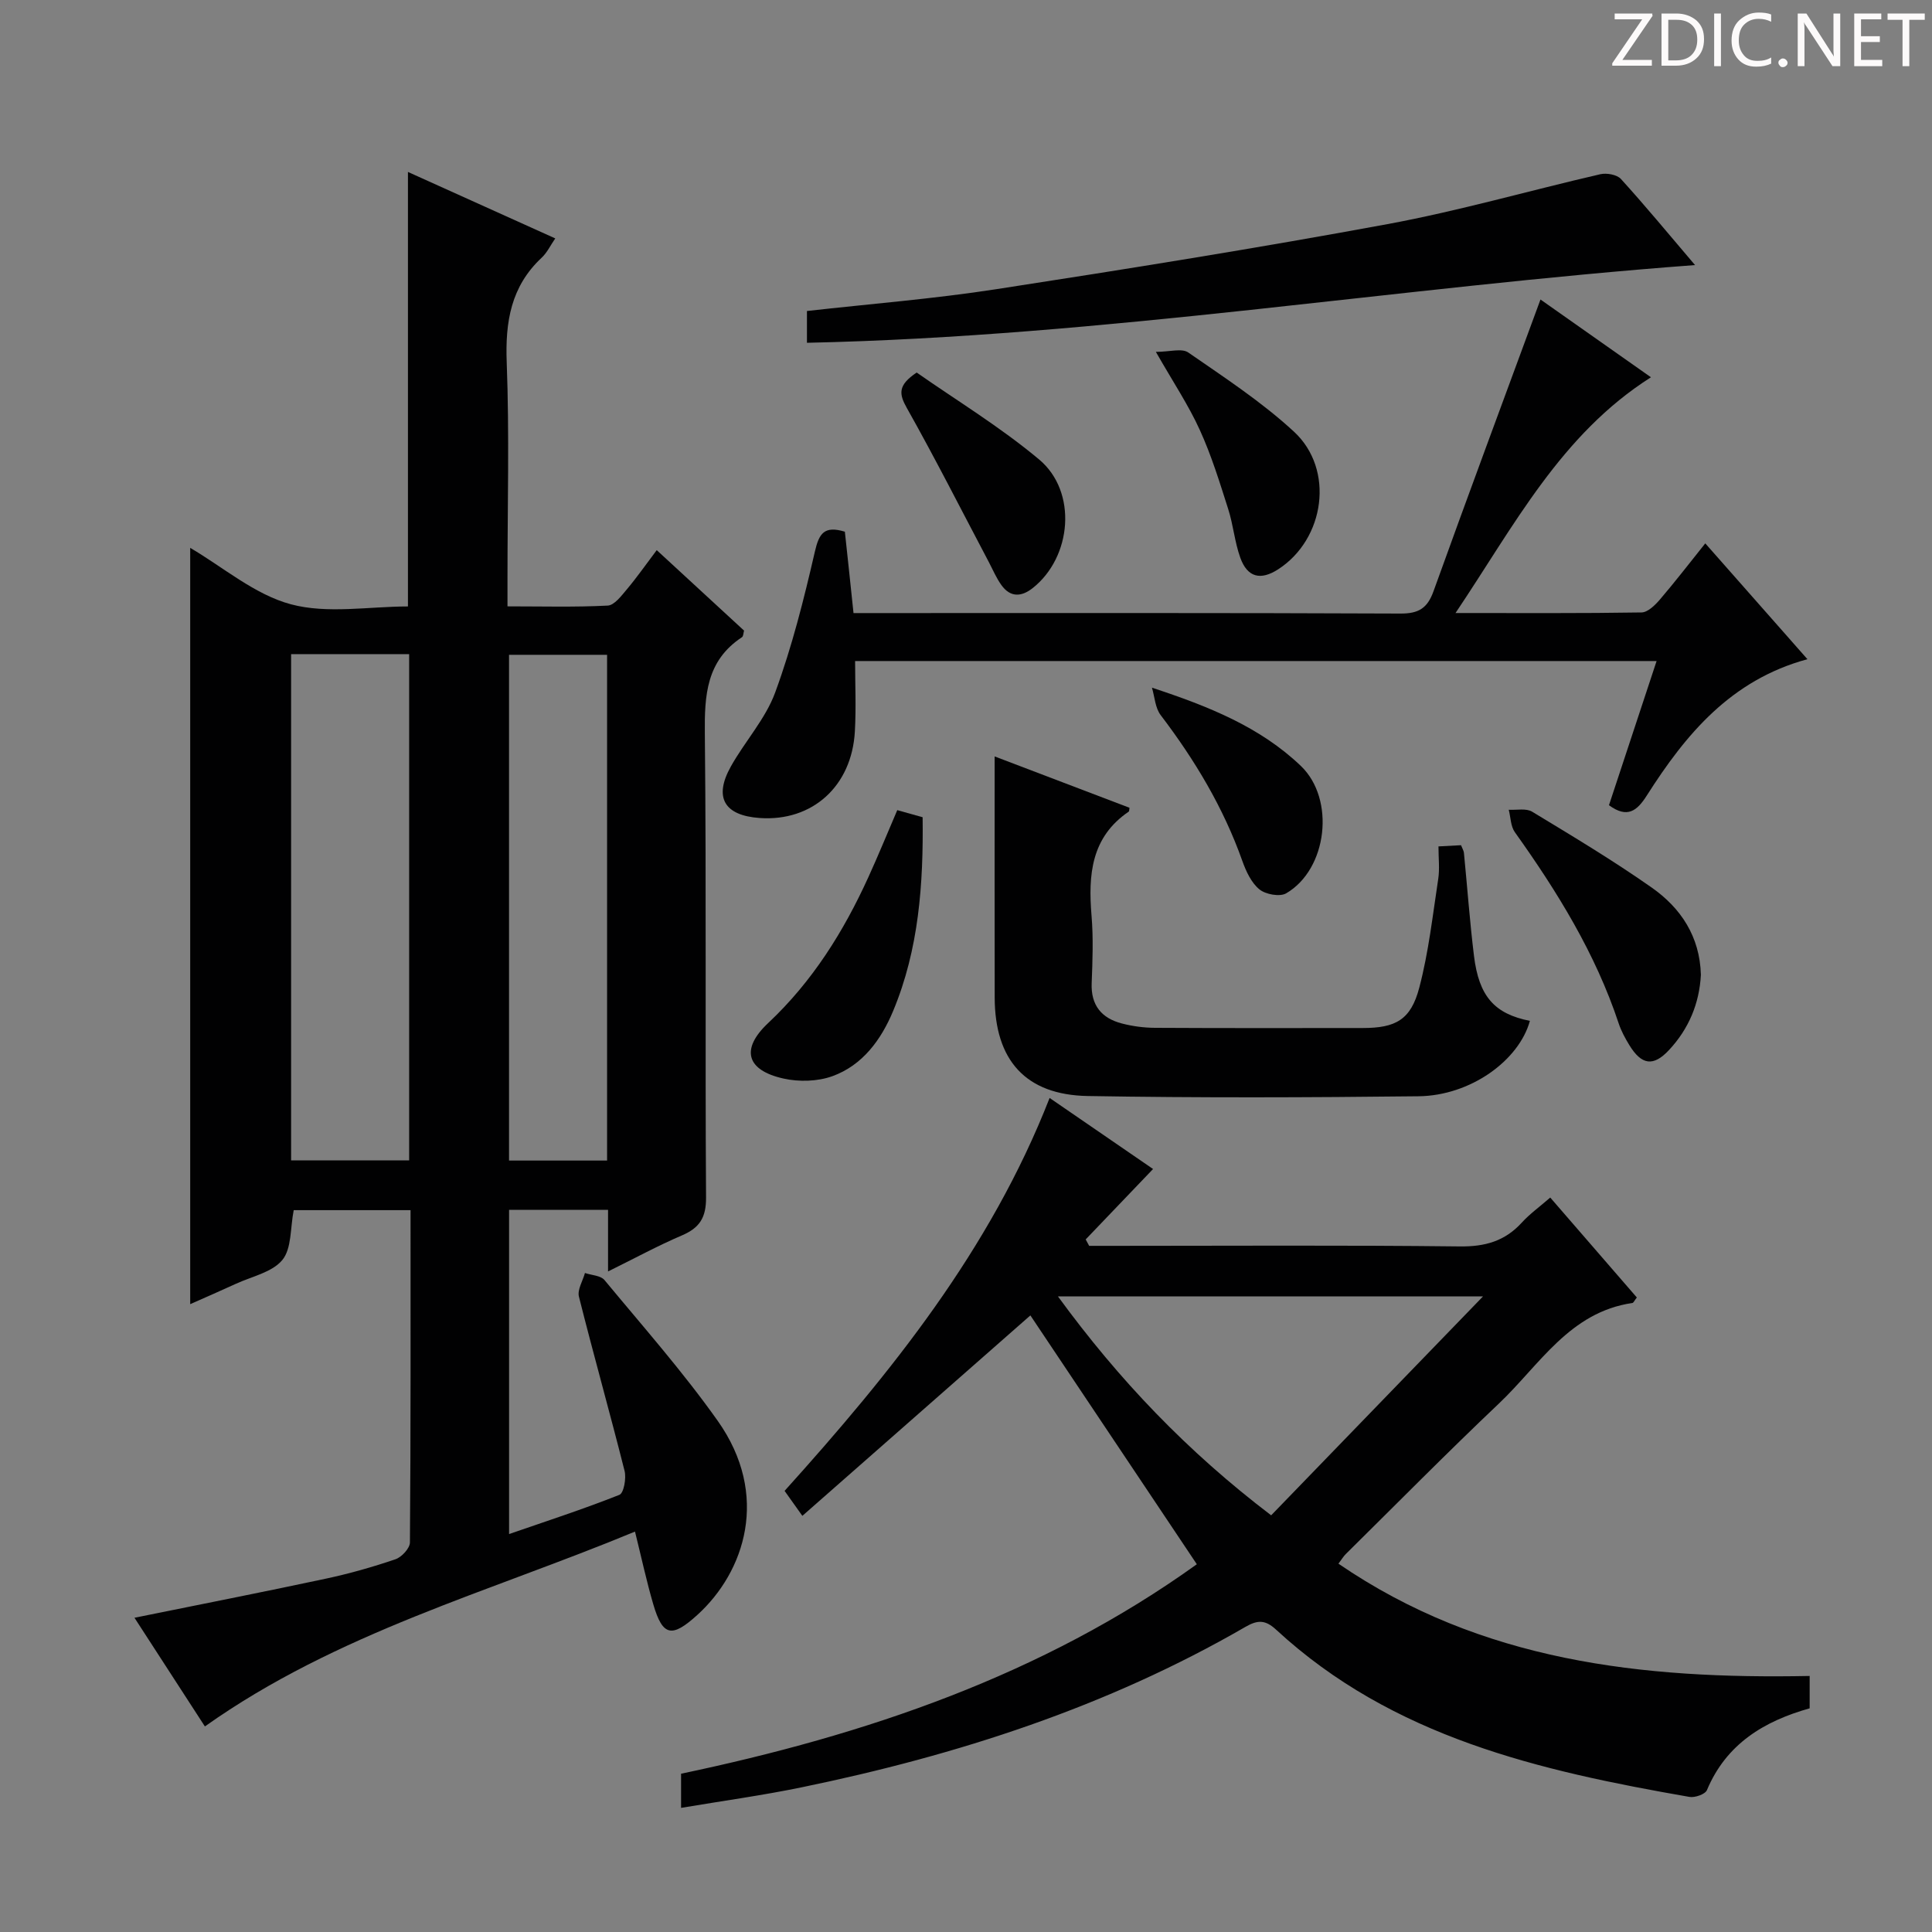 <svg enable-background="new 0 0 400 400" viewBox="0 0 400 400" xmlns="http://www.w3.org/2000/svg"><rect x="0" y="0" width="400" height="400" fill="#808080" stroke="none"/><path d="m342.2 3.2-6.3 9.2h6.1v1.2h-8.2v-.5l6.2-9.1h-5.7v-1.2h7.8v.4z" fill="#fcfafa"/><path d="m344 13.7v-10.9h3.1c1.6 0 3 .5 4.1 1.4 1.1 1 1.6 2.2 1.6 3.9s-.5 3-1.6 4-2.5 1.5-4.2 1.5h-3zm1.4-9.6v8.4h1.6c1.4 0 2.5-.4 3.2-1.1.8-.8 1.2-1.8 1.2-3.2s-.4-2.4-1.2-3.1-1.8-1-3.1-1z" fill="#fcfafa"/><path d="m356.3 2.8v10.9h-1.4v-10.9z" fill="#fcfafa"/><path d="m366.6 13.2c-.8.4-1.8.6-3 .6-1.6 0-2.8-.5-3.7-1.5s-1.4-2.3-1.4-3.9c0-1.7.5-3.2 1.6-4.2s2.4-1.6 4-1.6c1 0 1.9.1 2.6.4v1.5c-.8-.4-1.6-.6-2.6-.6-1.2 0-2.2.4-3 1.2s-1.1 1.9-1.1 3.3c0 1.3.4 2.3 1.1 3.1s1.6 1.1 2.8 1.1c1.1 0 2-.2 2.8-.7v1.3z" fill="#fcfafa"/><path d="m368.2 13c0-.3.1-.5.3-.6.2-.2.4-.3.6-.3.3 0 .5.1.7.3s.3.4.3.6-.1.5-.3.6c-.2.2-.4.3-.7.3s-.5-.1-.6-.3c-.2-.2-.3-.4-.3-.6z" fill="#fcfafa"/><path d="m381.1 13.7h-1.7l-5.5-8.4c-.2-.2-.3-.5-.4-.7 0 .2.1.8.1 1.5v7.6h-1.4v-10.9h1.8l5.3 8.3c.3.4.4.6.4.8 0-.3-.1-.8-.1-1.6v-7.5h1.4v10.9z" fill="#fcfafa"/><path d="m389.7 13.7h-5.8v-10.9h5.6v1.2h-4.2v3.5h3.9v1.2h-3.9v3.7h4.4z" fill="#fcfafa"/><path d="m398.4 4.1h-3.1v9.6h-1.4v-9.6h-3.1v-1.3h7.7v1.3z" fill="#fcfafa"/><g fill="#010102"><path d="m135.97 113.9c6.33 5.83 12.17 11.22 18.08 16.66-.15.49-.13 1.17-.44 1.37-7.37 4.86-7.77 12.01-7.68 20.01.33 31.99.04 63.99.25 95.98.03 4.17-1.33 6.29-5 7.86-4.99 2.13-9.77 4.74-15.29 7.46 0-4.64 0-8.55 0-12.75-7.02 0-13.59 0-20.49 0v67.12c7.74-2.68 15.38-5.16 22.84-8.12.91-.36 1.46-3.43 1.07-4.96-3.04-12.06-6.42-24.02-9.45-36.08-.36-1.43.8-3.25 1.25-4.89 1.37.47 3.26.51 4.05 1.47 7.95 9.6 16.24 18.98 23.43 29.13 10.88 15.36 5.63 31.27-4.22 40.2-5.28 4.79-7.17 4.44-9.12-2.22-1.39-4.75-2.43-9.59-3.78-15.04-30.17 12.52-61.72 20.95-89.05 40.34-4.82-7.44-9.72-15-14.58-22.5 13.5-2.74 26.6-5.31 39.65-8.1 4.86-1.04 9.68-2.41 14.38-4.01 1.29-.44 2.99-2.27 3-3.48.18-22.81.13-45.62.13-68.8-8.34 0-16.38 0-24.19 0-.73 3.69-.4 7.93-2.35 10.31-2.1 2.56-6.31 3.41-9.63 4.94-3.13 1.44-6.29 2.81-9.45 4.21 0-52.42 0-104.44 0-156.58 6.84 4.01 13.35 9.67 20.84 11.68 7.58 2.03 16.14.45 24.24.45 0-30.08 0-59.65 0-89.96 10.09 4.55 20.14 9.09 30.5 13.76-.99 1.43-1.69 2.95-2.82 4-6.36 5.95-7.55 13.26-7.23 21.67.56 14.81.16 29.65.16 44.48v6.03c7.18 0 13.98.19 20.75-.16 1.38-.07 2.83-2.02 3.95-3.35 2.03-2.4 3.83-4.99 6.2-8.13zm-75.7 21.53v104.82h24.44c0-35.07 0-69.83 0-104.82-8.21 0-16.12 0-24.44 0zm65.42.14c-7.19 0-13.75 0-20.3 0v104.71h20.3c0-35.04 0-69.75 0-104.71z"/><path d="m166.12 313.84c-1.85-2.59-2.59-3.64-3.68-5.17 22.01-24.43 42.57-49.86 54.87-81.35 7.7 5.28 14.78 10.15 21.42 14.71-4.73 4.94-9.34 9.76-13.95 14.58.24.44.48.89.72 1.33h5.25c23.83 0 47.67-.16 71.49.12 5.22.06 9.33-1.09 12.83-4.93 1.65-1.81 3.69-3.27 5.89-5.19 6.13 7.07 12.06 13.91 17.93 20.69-.53.67-.69 1.11-.92 1.14-13.01 1.89-19.24 12.86-27.64 20.82-10.76 10.2-21.17 20.76-31.71 31.17-.46.45-.79 1.03-1.51 1.98 29.59 20.28 62.91 23.93 97.56 23.25v6.7c-9.36 2.63-17.24 7.31-21.27 16.94-.36.85-2.49 1.6-3.62 1.4-31-5.4-61.42-12.33-85.56-34.61-2.23-2.06-3.8-2.08-6.37-.59-28.64 16.57-59.68 26.58-91.9 33.22-8.1 1.67-16.32 2.8-24.94 4.25 0-2.5 0-4.56 0-7.07 38.14-8.01 74.73-20.35 106.78-43.37-11.72-17.52-23.25-34.76-34.46-51.52-15.19 13.35-30.93 27.19-47.21 41.5zm97.06-.11c14.58-15.07 28.81-29.78 43.86-45.32-30.21 0-58.8 0-88 0 12.62 17.29 26.76 32.1 44.14 45.32z"/><path d="m176.71 126.93h5.25c35.99 0 71.99-.06 107.98.1 3.78.02 5.59-1.1 6.86-4.64 7.19-19.99 14.61-39.91 22.14-60.38 7.46 5.25 15.23 10.72 22.87 16.1-18.65 11.85-28.25 30.63-40.46 48.81 13.66 0 26.09.08 38.51-.12 1.3-.02 2.81-1.51 3.81-2.68 3.12-3.64 6.05-7.45 9.39-11.62 7.17 8.13 14.04 15.92 21.15 23.98-15.86 4.3-25.2 15.56-33.26 28.23-2 3.14-4 4.81-7.83 2 3.2-9.7 6.45-19.51 9.86-29.85-55.44 0-110.47 0-165.94 0 0 4.77.23 9.69-.05 14.59-.64 11.34-8.82 18.67-19.69 17.91-7.35-.51-9.57-4.25-5.99-10.66 2.91-5.21 7.18-9.85 9.19-15.35 3.47-9.45 5.95-19.31 8.21-29.14.87-3.77 1.92-5.42 6.21-4.13.59 5.4 1.17 10.95 1.79 16.85z"/><path d="m205.93 156.61c9.19 3.5 18.59 7.07 27.92 10.63-.08.47-.05.73-.15.79-7.81 5.31-8.41 13.1-7.71 21.54.39 4.63.21 9.33.03 13.99-.18 4.59 2.06 7.25 6.25 8.34 2.22.58 4.58.89 6.88.9 14.33.08 28.65.05 42.98.04 6.82 0 9.97-1.68 11.72-8.37 1.93-7.33 2.77-14.96 3.92-22.49.32-2.09.05-4.27.05-6.74 1.86-.1 3.26-.17 4.67-.25.27.69.55 1.12.6 1.58.7 7.11 1.21 14.23 2.08 21.32 1.03 8.44 4.27 12.02 11.58 13.47-2.28 8.24-12.34 15.49-23.05 15.61-22.82.26-45.65.34-68.46-.05-12.92-.22-19.28-7.44-19.3-20.42-.03-16.46-.01-32.9-.01-49.89z"/><path d="m167.07 70.97c0-2.59 0-4.54 0-6.58 13.23-1.49 26.3-2.52 39.22-4.52 27.04-4.17 54.07-8.5 80.98-13.47 14.82-2.74 29.36-6.94 44.06-10.33 1.31-.3 3.44.08 4.27.99 5.02 5.52 9.77 11.28 15.34 17.82-61.83 4.61-122.25 14.77-183.87 16.09z"/><path d="m185.77 167.73c1.86.52 3.42.96 5.25 1.47.17 13.79-.77 27.33-6.11 40.12-2.46 5.91-6.31 11.23-12.57 13.49-3.07 1.11-6.92 1.21-10.14.49-7.66-1.71-8.92-6.07-3.17-11.48 9.17-8.61 15.62-18.93 20.76-30.22 2.05-4.49 3.92-9.07 5.98-13.87z"/><path d="m352.15 201.83c-.31 5.91-2.5 11.18-6.6 15.57-3.25 3.48-5.68 3.12-8.22-1.03-.86-1.41-1.67-2.9-2.19-4.46-4.81-14.5-12.71-27.29-21.51-39.62-.87-1.22-.86-3.08-1.26-4.64 1.63.1 3.6-.35 4.84.4 8.35 5.06 16.75 10.09 24.74 15.7 6.04 4.23 9.99 10.14 10.2 18.08z"/><path d="m239.31 72.85c2.84 0 5.37-.8 6.71.13 7.5 5.19 15.22 10.24 21.89 16.4 8.46 7.82 6.39 22.25-3.28 28.49-3.64 2.35-6.37 1.69-7.84-2.4-1.17-3.24-1.45-6.8-2.51-10.09-1.76-5.52-3.47-11.1-5.87-16.35-2.31-5.1-5.46-9.81-9.1-16.18z"/><path d="m238.5 142.38c11.79 3.87 22.41 8.15 30.83 16.2 7.17 6.86 5.52 21.39-3.05 26.38-1.31.76-4.26.22-5.54-.83-1.67-1.37-2.76-3.73-3.52-5.86-3.92-11.06-9.85-20.93-16.92-30.22-1.13-1.48-1.23-3.76-1.8-5.67z"/><path d="m189.79 77.13c8.21 5.75 17.3 11.26 25.36 18.01 7.96 6.67 6.78 20.22-1.36 26.63-2.35 1.85-4.62 1.92-6.45-.62-1.05-1.45-1.76-3.15-2.6-4.75-5.63-10.66-11.08-21.43-16.99-31.93-1.62-2.88-1.92-4.7 2.04-7.34z"/></g></svg>
